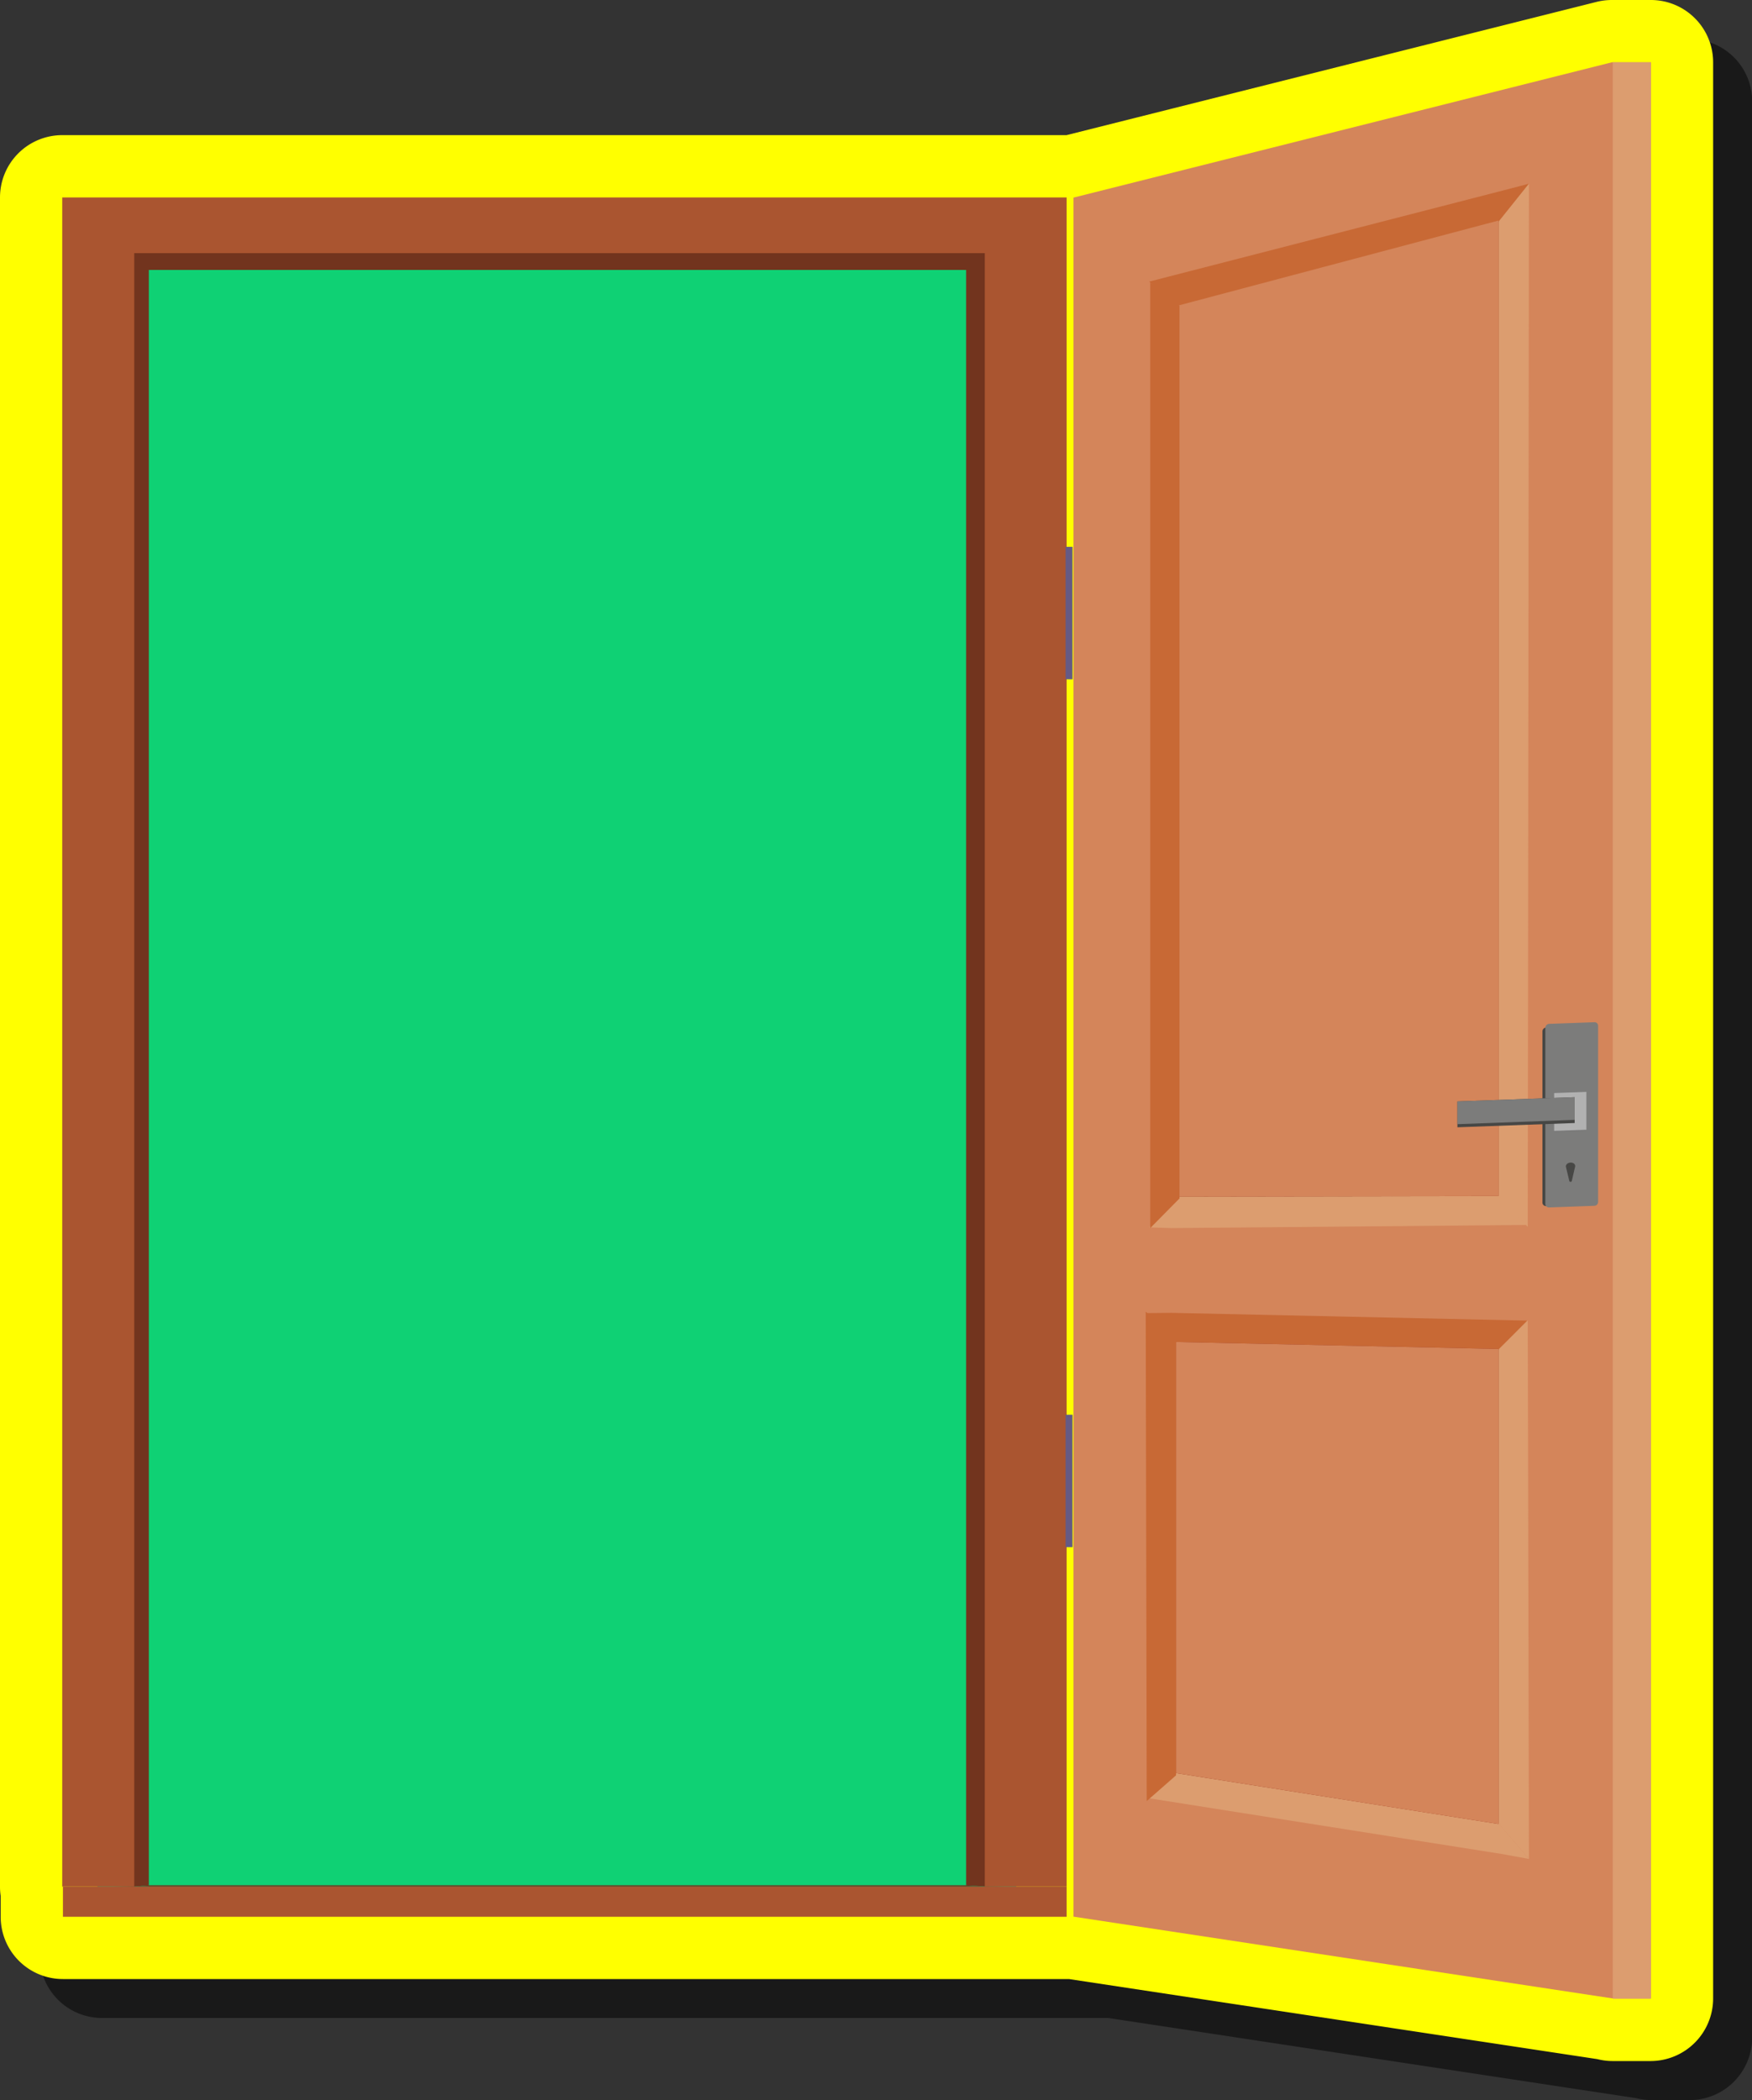 <svg id="Layer_1" data-name="Layer 1" xmlns="http://www.w3.org/2000/svg" width="403.41" height="483.28" viewBox="0 0 403.41 483.28">
  <rect x="0" y="0" width="403.41" height="483.28" fill="#333333" stroke="none"/>
  <defs>
    <style>
      .cls-1 {
        opacity: 0.5;
      }

      .cls-2 {
        fill: #ff0;
      }

      .cls-3 {
        fill: #0fd174;
      }

      .cls-4 {
        fill: #72341e;
      }

      .cls-5 {
        fill: #d4855a;
      }

      .cls-6 {
        fill: #dc9d6f;
      }

      .cls-7 {
        fill: #c86935;
      }

      .cls-8 {
        fill: #912a14;
      }

      .cls-9 {
        fill: #474745;
      }

      .cls-10 {
        fill: #7c7c7b;
      }

      .cls-11 {
        fill: #787878;
      }

      .cls-12 {
        fill: #b1b1b1;
      }

      .cls-13 {
        fill: #aa5530;
      }

      .cls-14 {
        fill: #655a84;
      }
    </style>
  </defs>
  <g>
    <path class="cls-1" d="M389.08,9h-8.95a14.27,14.27,0,0,0-3.5.43L254.54,40.06H23.29A14.33,14.33,0,0,0,9,54.39V443.14a14.9,14.9,0,0,0,.15,2.12v4.82a14.33,14.33,0,0,0,14.34,14.33h231.1l.55,0,121.66,18.46a14.27,14.27,0,0,0,3.55.44h8.77a14.41,14.41,0,0,0,14.33-14.43V23.29A14.32,14.32,0,0,0,389.08,9Z"/>
    <path class="cls-2" d="M380.13,0h-9a14.63,14.63,0,0,0-3.49.43L245.58,31.1H14.33A14.34,14.34,0,0,0,0,45.44V434.18a13.48,13.48,0,0,0,.16,2.12v4.82a14.32,14.32,0,0,0,14.33,14.33h231.1l.55,0L367.8,473.88a14.39,14.39,0,0,0,3.55.44h8.78a14.41,14.41,0,0,0,14.33-14.43V14.33A14.34,14.34,0,0,0,380.13,0Z"/>
    <g>
      <rect class="cls-3" x="22.45" y="50.45" width="211.54" height="385.68"/>
      <polygon class="cls-4" points="18.34 49.45 18.34 433.87 30.91 434.19 34.27 433.87 34.27 62.13 222.45 62.13 222.45 433.87 226.75 434.17 240.55 433.87 240.55 49.45 18.34 49.45"/>
      <g>
        <g>
          <polygon class="cls-5" points="371.17 459.89 380.13 459.89 380.13 14.33 371.17 14.33 247.17 45.48 247.17 441.09 371.17 459.89"/>
          <polyline class="cls-6" points="380.13 459.99 371.35 459.99 371.35 14.33 380.13 14.33"/>
          <polygon class="cls-7" points="352.05 42.28 345.09 51.13 271.01 70.81 264.61 64.81 345.87 43.89 352.05 42.28"/>
          <polygon class="cls-6" points="352.05 42.28 351.78 282.34 345.03 275.53 345.03 51.03 352.05 42.28"/>
          <polygon class="cls-8" points="345.03 50.9 345.03 275.39 270.79 275.52 270.79 70.58 345.03 50.9"/>
          <polygon class="cls-7" points="351.63 303.92 345.09 310.6 271.03 309.12 263.81 302.19 269.7 302.13 351.63 303.92"/>
          <polygon class="cls-6" points="351.78 303.89 352.05 427.81 345.03 419.64 345.03 310.57 351.78 303.89"/>
          <polygon class="cls-6" points="352.05 427.81 345.87 426.68 264.47 413.83 271.01 407.97 345.09 419.65 352.05 427.81"/>
          <polygon class="cls-8" points="345.03 310.45 345.03 419.76 270.79 408.05 270.79 308.84 345.03 310.45"/>
          <path class="cls-5" d="M270.79,308.84v99.21L345,419.76V310.45Zm0-238.39V275.39l74.24-.13V50.76Z"/>
          <g>
            <path class="cls-9" d="M366.48,277.18l-10.49.38a.82.82,0,0,1-.84-.84V237.37a.86.86,0,0,1,.25-.61h0a.82.82,0,0,1,.58-.28l10.48-.38a.83.83,0,0,1,.84.85v39.34a.89.89,0,0,1-.24.62h0A.86.86,0,0,1,366.48,277.18Z"/>
            <path class="cls-10" d="M356.67,277.88l10.47-.38a.9.9,0,0,0,.84-.9V236.09a.82.82,0,0,0-.84-.84l-10.47.38a.91.91,0,0,0-.84.91V277A.82.82,0,0,0,356.67,277.88Z"/>
            <g>
              <polygon class="cls-11" points="364.92 260.18 357.85 260.43 357.85 252.14 358.21 251.76 365.28 251.5 365.28 259.8 364.92 260.18"/>
              <polygon class="cls-12" points="357.85 260.26 365.28 259.99 365.28 251.28 357.85 251.55 357.85 260.26"/>
              <polygon class="cls-9" points="362.58 257.72 362.58 258.45 335.58 259.43 335.58 258.71 335.58 254.2 335.58 253.48 362.58 252.5 362.58 253.22 362.58 257.72"/>
              <polygon class="cls-10" points="335.58 258.71 362.58 257.72 362.58 252.5 335.58 253.48 335.58 258.71"/>
            </g>
            <path class="cls-9" d="M361.92,271.77a.3.3,0,0,1-.58,0l-.79-3.29c0-1.18,2.15-1.26,2.15-.08Z"/>
          </g>
          <polygon class="cls-6" points="351.46 281.91 269.7 282.63 264.61 282.46 271.11 275.39 345.26 275.27 351.46 281.91"/>
        </g>
        <polygon class="cls-7" points="270.79 308.6 270.79 408.57 264.04 414.49 263.81 301.85 270.79 308.6"/>
        <polygon class="cls-7" points="271.59 70.36 271.59 275.8 264.85 282.63 264.85 65.04 271.59 70.36"/>
      </g>
      <polygon class="cls-13" points="14.33 45.44 14.33 434.18 30.91 434.18 30.91 58.26 226.76 58.26 226.76 434.18 245.59 434.18 245.59 45.44 14.33 45.44"/>
      <rect class="cls-14" x="245.36" y="125.84" width="1.6" height="30.48"/>
      <rect class="cls-14" x="245.36" y="325.58" width="1.6" height="30.48"/>
      <polygon class="cls-4" points="30.91 434.18 226.76 434.18 222.45 433.87 34.27 433.87 30.91 434.18"/>
      <rect class="cls-13" x="14.49" y="434.19" width="231.1" height="6.93"/>
    </g>
  </g>
</svg>
